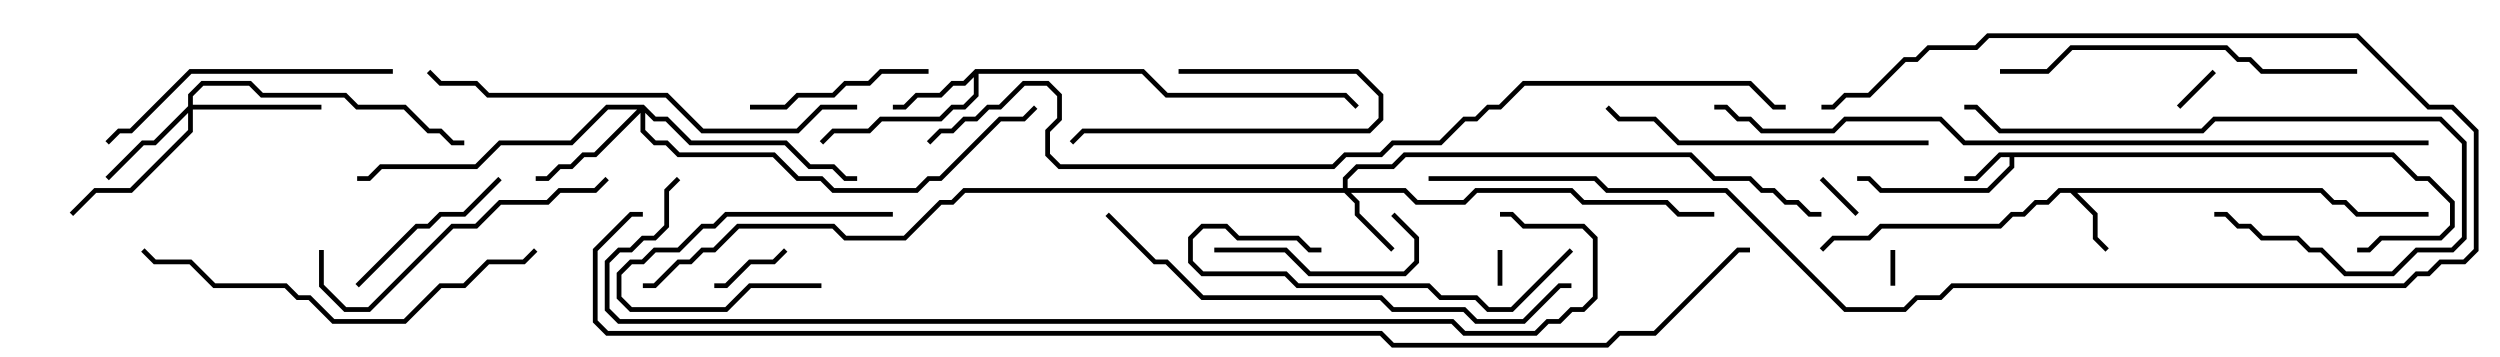 <svg version="1.1" width="105" height="15" xmlns="http://www.w3.org/2000/svg"><path d="M100.541,6.4L101.541,7.4L102.041,7.4L103.1,8.459L103.1,9.541L102.541,10.1L100.041,10.1L99.541,10.6L99,10.6L99,10.4L99.459,10.4L99.959,9.9L102.459,9.9L102.9,9.459L102.9,8.541L101.959,7.6L101.459,7.6L100.459,6.6L84.6,6.6L84.6,7.041L83.541,8.1L78.959,8.1L78.459,7.6L78,7.6L78,7.4L78.541,7.4L79.041,7.9L83.459,7.9L84.4,6.959L84.4,6.6L84.041,6.6L83.041,7.6L82.5,7.6L82.5,7.4L82.959,7.4L83.959,6.4z" stroke="none"/><path d="M97.541,7.9L98.041,8.4L98.541,8.4L99.041,8.9L102,8.9L102,9.1L98.959,9.1L98.459,8.6L97.959,8.6L97.459,8.1L87.241,8.1L88.1,8.959L88.1,9.959L88.571,10.429L88.429,10.571L87.9,10.041L87.9,9.041L86.959,8.1L86.541,8.1L86.041,8.6L85.541,8.6L85.041,9.1L84.541,9.1L84.041,9.6L79.041,9.6L78.541,10.1L77.041,10.1L76.571,10.571L76.429,10.429L76.959,9.9L78.459,9.9L78.959,9.4L83.959,9.4L84.459,8.9L84.959,8.9L85.459,8.4L85.959,8.4L86.459,7.9z" stroke="none"/><path d="M40.959,2.9L48.041,2.9L49.041,3.9L56.541,3.9L57.071,4.429L56.929,4.571L56.459,4.1L48.959,4.1L47.959,3.1L41.1,3.1L41.1,4.041L40.541,4.6L40.041,4.6L39.541,5.1L37.041,5.1L36.541,5.6L35.041,5.6L34.571,6.071L34.429,5.929L34.959,5.4L36.459,5.4L36.959,4.9L39.459,4.9L39.959,4.4L40.459,4.4L40.9,3.959L40.9,3.241L40.541,3.6L40.041,3.6L39.541,4.1L38.541,4.1L38.041,4.6L37.5,4.6L37.5,4.4L37.959,4.4L38.459,3.9L39.459,3.9L39.959,3.4L40.459,3.4z" stroke="none"/><path d="M56.4,7.9L56.4,7.459L56.959,6.9L58.459,6.9L58.959,6.4L71.041,6.4L72.041,7.4L73.541,7.4L74.041,7.9L74.541,7.9L75.041,8.4L75.541,8.4L76.041,8.9L76.5,8.9L76.5,9.1L75.959,9.1L75.459,8.6L74.959,8.6L74.459,8.1L73.959,8.1L73.459,7.6L71.959,7.6L70.959,6.6L59.041,6.6L58.541,7.1L57.041,7.1L56.6,7.541L56.6,7.9L59.041,7.9L59.541,8.4L61.459,8.4L61.959,7.9L66.041,7.9L66.541,8.4L70.041,8.4L70.541,8.9L72,8.9L72,9.1L70.459,9.1L69.959,8.6L66.459,8.6L65.959,8.1L62.041,8.1L61.541,8.6L59.459,8.6L58.959,8.1L56.741,8.1L57.1,8.459L57.1,8.959L58.571,10.429L58.429,10.571L56.9,9.041L56.9,8.541L56.459,8.1L40.541,8.1L40.041,8.6L39.541,8.6L38.041,10.1L35.459,10.1L34.959,9.6L31.041,9.6L30.041,10.6L29.541,10.6L29.041,11.1L28.541,11.1L27.541,12.1L27,12.1L27,11.9L27.459,11.9L28.459,10.9L28.959,10.9L29.459,10.4L29.959,10.4L30.959,9.4L35.041,9.4L35.541,9.9L37.959,9.9L39.459,8.4L39.959,8.4L40.459,7.9z" stroke="none"/><path d="M7.9,4.459L7.9,3.959L8.459,3.4L10.541,3.4L11.041,3.9L14.541,3.9L15.041,4.4L17.041,4.4L18.041,5.4L18.541,5.4L19.041,5.9L19.5,5.9L19.5,6.1L18.959,6.1L18.459,5.6L17.959,5.6L16.959,4.6L14.959,4.6L14.459,4.1L10.959,4.1L10.459,3.6L8.541,3.6L8.1,4.041L8.1,4.4L13.5,4.4L13.5,4.6L8.1,4.6L8.1,5.541L5.541,8.1L4.041,8.1L3.071,9.071L2.929,8.929L3.959,7.9L5.459,7.9L7.9,5.459L7.9,4.741L6.541,6.1L6.041,6.1L4.571,7.571L4.429,7.429L5.959,5.9L6.459,5.9z" stroke="none"/><path d="M27.041,4.4L27.541,4.9L28.041,4.9L29.041,5.9L33.041,5.9L34.041,6.9L35.041,6.9L35.541,7.4L36,7.4L36,7.6L35.459,7.6L34.959,7.1L33.959,7.1L32.959,6.1L28.959,6.1L27.959,5.1L27.459,5.1L27.1,4.741L27.1,5.459L27.541,5.9L28.041,5.9L28.541,6.4L32.541,6.4L33.541,7.4L34.541,7.4L35.041,7.9L38.459,7.9L38.959,7.4L39.459,7.4L41.959,4.9L42.959,4.9L43.429,4.429L43.571,4.571L43.041,5.1L42.041,5.1L39.541,7.6L39.041,7.6L38.541,8.1L34.959,8.1L34.459,7.6L33.459,7.6L32.459,6.6L28.459,6.6L27.959,6.1L27.459,6.1L26.9,5.541L26.9,4.741L25.041,6.6L24.541,6.6L24.041,7.1L23.541,7.1L23.041,7.6L22.5,7.6L22.5,7.4L22.959,7.4L23.459,6.9L23.959,6.9L24.459,6.4L24.959,6.4L26.759,4.6L25.541,4.6L24.041,6.1L21.041,6.1L20.041,7.1L16.041,7.1L15.541,7.6L15,7.6L15,7.4L15.459,7.4L15.959,6.9L19.959,6.9L20.959,5.9L23.959,5.9L25.459,4.4z" stroke="none"/><path d="M63.1,12L62.9,12L62.9,10.5L63.1,10.5z" stroke="none"/><path d="M79.4,10.5L79.6,10.5L79.6,12L79.4,12z" stroke="none"/><path d="M91.571,4.571L91.429,4.429L92.929,2.929L93.071,3.071z" stroke="none"/><path d="M76.429,7.571L76.571,7.429L78.071,8.929L77.929,9.071z" stroke="none"/><path d="M32.929,10.429L33.071,10.571L32.541,11.1L31.541,11.1L30.541,12.1L30,12.1L30,11.9L30.459,11.9L31.459,10.9L32.459,10.9z" stroke="none"/><path d="M34.5,11.9L34.5,12.1L31.541,12.1L30.541,13.1L26.459,13.1L25.9,12.541L25.9,11.459L26.459,10.9L26.959,10.9L27.459,10.4L28.459,10.4L29.459,9.4L29.959,9.4L30.459,8.9L37.5,8.9L37.5,9.1L30.541,9.1L30.041,9.6L29.541,9.6L28.541,10.6L27.541,10.6L27.041,11.1L26.541,11.1L26.1,11.541L26.1,12.459L26.541,12.9L30.459,12.9L31.459,11.9z" stroke="none"/><path d="M49.5,3.1L49.5,2.9L57.041,2.9L58.1,3.959L58.1,5.041L57.541,5.6L45.541,5.6L45.071,6.071L44.929,5.929L45.459,5.4L57.459,5.4L57.9,4.959L57.9,4.041L56.959,3.1z" stroke="none"/><path d="M15.071,12.071L14.929,11.929L17.459,9.4L17.959,9.4L18.459,8.9L19.459,8.9L20.929,7.429L21.071,7.571L19.541,9.1L18.541,9.1L18.041,9.6L17.541,9.6z" stroke="none"/><path d="M51,10.6L51,10.4L54.041,10.4L55.041,11.4L58.959,11.4L59.4,10.959L59.4,10.041L58.429,9.071L58.571,8.929L59.6,9.959L59.6,11.041L59.041,11.6L54.959,11.6L53.959,10.6z" stroke="none"/><path d="M39,2.9L39,3.1L37.041,3.1L36.541,3.6L35.541,3.6L35.041,4.1L33.541,4.1L33.041,4.6L31.5,4.6L31.5,4.4L32.959,4.4L33.459,3.9L34.959,3.9L35.459,3.4L36.459,3.4L36.959,2.9z" stroke="none"/><path d="M55.5,10.4L55.5,10.6L54.959,10.6L54.459,10.1L51.959,10.1L51.459,9.6L50.541,9.6L50.1,10.041L50.1,10.959L50.541,11.4L54.041,11.4L54.541,11.9L60.041,11.9L60.541,12.4L62.041,12.4L62.541,12.9L63.459,12.9L65.929,10.429L66.071,10.571L63.541,13.1L62.459,13.1L61.959,12.6L60.459,12.6L59.959,12.1L54.459,12.1L53.959,11.6L50.459,11.6L49.9,11.041L49.9,9.959L50.459,9.4L51.541,9.4L52.041,9.9L54.541,9.9L55.041,10.4z" stroke="none"/><path d="M93,9.1L93,8.9L93.541,8.9L94.041,9.4L94.541,9.4L95.041,9.9L96.541,9.9L97.041,10.4L97.541,10.4L98.541,11.4L100.459,11.4L101.459,10.4L102.959,10.4L103.4,9.959L103.4,6.041L102.459,5.1L93.041,5.1L92.541,5.6L83.959,5.6L82.959,4.6L82.5,4.6L82.5,4.4L83.041,4.4L84.041,5.4L92.459,5.4L92.959,4.9L102.541,4.9L103.6,5.959L103.6,10.041L103.041,10.6L101.541,10.6L100.541,11.6L98.459,11.6L97.459,10.6L96.959,10.6L96.459,10.1L94.959,10.1L94.459,9.6L93.959,9.6L93.459,9.1z" stroke="none"/><path d="M16.5,2.9L16.5,3.1L8.041,3.1L5.541,5.6L5.041,5.6L4.571,6.071L4.429,5.929L4.959,5.4L5.459,5.4L7.959,2.9z" stroke="none"/><path d="M13.4,10.5L13.6,10.5L13.6,11.959L14.541,12.9L15.459,12.9L18.959,9.4L19.959,9.4L20.959,8.4L22.959,8.4L23.459,7.9L24.959,7.9L25.429,7.429L25.571,7.571L25.041,8.1L23.541,8.1L23.041,8.6L21.041,8.6L20.041,9.6L19.041,9.6L15.541,13.1L14.459,13.1L13.4,12.041z" stroke="none"/><path d="M67.429,4.571L67.571,4.429L68.041,4.9L69.541,4.9L70.541,5.9L81,5.9L81,6.1L70.459,6.1L69.459,5.1L67.959,5.1z" stroke="none"/><path d="M99,2.9L99,3.1L94.959,3.1L94.459,2.6L93.959,2.6L93.459,2.1L87.041,2.1L86.041,3.1L84,3.1L84,2.9L85.959,2.9L86.959,1.9L93.541,1.9L94.041,2.4L94.541,2.4L95.041,2.9z" stroke="none"/><path d="M5.929,10.571L6.071,10.429L6.541,10.9L8.041,10.9L9.041,11.9L12.041,11.9L12.541,12.4L13.041,12.4L14.041,13.4L16.959,13.4L18.459,11.9L19.459,11.9L20.459,10.9L21.959,10.9L22.429,10.429L22.571,10.571L22.041,11.1L20.541,11.1L19.541,12.1L18.541,12.1L17.041,13.6L13.959,13.6L12.959,12.6L12.459,12.6L11.959,12.1L8.959,12.1L7.959,11.1L6.459,11.1z" stroke="none"/><path d="M76.5,4.6L76.5,4.4L76.959,4.4L77.459,3.9L78.459,3.9L79.959,2.4L80.459,2.4L80.959,1.9L82.959,1.9L83.459,1.4L99.041,1.4L102.041,4.4L103.041,4.4L104.1,5.459L104.1,10.541L103.541,11.1L102.541,11.1L102.041,11.6L101.541,11.6L101.041,12.1L82.041,12.1L81.541,12.6L80.541,12.6L80.041,13.1L77.459,13.1L72.459,8.1L67.459,8.1L66.959,7.6L60,7.6L60,7.4L67.041,7.4L67.541,7.9L72.541,7.9L77.541,12.9L79.959,12.9L80.459,12.4L81.459,12.4L81.959,11.9L100.959,11.9L101.459,11.4L101.959,11.4L102.459,10.9L103.459,10.9L103.9,10.459L103.9,5.541L102.959,4.6L101.959,4.6L98.959,1.6L83.541,1.6L83.041,2.1L81.041,2.1L80.541,2.6L80.041,2.6L78.541,4.1L77.541,4.1L77.041,4.6z" stroke="none"/><path d="M36,4.4L36,4.6L34.541,4.6L33.541,5.6L29.459,5.6L27.959,4.1L20.459,4.1L19.959,3.6L18.459,3.6L17.929,3.071L18.071,2.929L18.541,3.4L20.041,3.4L20.541,3.9L28.041,3.9L29.541,5.4L33.459,5.4L34.459,4.4z" stroke="none"/><path d="M46.429,9.071L46.571,8.929L48.541,10.9L49.041,10.9L50.541,12.4L58.041,12.4L58.541,12.9L61.541,12.9L62.041,13.4L63.959,13.4L65.459,11.9L66,11.9L66,12.1L65.541,12.1L64.041,13.6L61.959,13.6L61.459,13.1L58.459,13.1L57.959,12.6L50.459,12.6L48.959,11.1L48.459,11.1z" stroke="none"/><path d="M102,5.9L102,6.1L82.459,6.1L81.459,5.1L77.541,5.1L77.041,5.6L73.959,5.6L73.459,5.1L72.959,5.1L72.459,4.6L72,4.6L72,4.4L72.541,4.4L73.041,4.9L73.541,4.9L74.041,5.4L76.959,5.4L77.459,4.9L81.541,4.9L82.541,5.9z" stroke="none"/><path d="M28.429,7.429L28.571,7.571L28.1,8.041L28.1,9.541L27.541,10.1L27.041,10.1L26.541,10.6L26.041,10.6L25.6,11.041L25.6,12.959L26.041,13.4L61.041,13.4L61.541,13.9L64.459,13.9L64.959,13.4L65.459,13.4L65.959,12.9L66.459,12.9L66.9,12.459L66.9,10.041L66.459,9.6L63.959,9.6L63.459,9.1L63,9.1L63,8.9L63.541,8.9L64.041,9.4L66.541,9.4L67.1,9.959L67.1,12.541L66.541,13.1L66.041,13.1L65.541,13.6L65.041,13.6L64.541,14.1L61.459,14.1L60.959,13.6L25.959,13.6L25.4,13.041L25.4,10.959L25.959,10.4L26.459,10.4L26.959,9.9L27.459,9.9L27.9,9.459L27.9,7.959z" stroke="none"/><path d="M39.071,6.071L38.929,5.929L39.459,5.4L39.959,5.4L40.459,4.9L40.959,4.9L41.459,4.4L41.959,4.4L42.959,3.4L44.041,3.4L44.6,3.959L44.6,5.041L44.1,5.541L44.1,6.459L44.541,6.9L55.959,6.9L56.459,6.4L57.959,6.4L58.459,5.9L60.459,5.9L61.459,4.9L61.959,4.9L62.459,4.4L62.959,4.4L63.959,3.4L73.541,3.4L74.541,4.4L75,4.4L75,4.6L74.459,4.6L73.459,3.6L64.041,3.6L63.041,4.6L62.541,4.6L62.041,5.1L61.541,5.1L60.541,6.1L58.541,6.1L58.041,6.6L56.541,6.6L56.041,7.1L44.459,7.1L43.9,6.541L43.9,5.459L44.4,4.959L44.4,4.041L43.959,3.6L43.041,3.6L42.041,4.6L41.541,4.6L41.041,5.1L40.541,5.1L40.041,5.6L39.541,5.6z" stroke="none"/><path d="M27,8.9L27,9.1L26.541,9.1L25.1,10.541L25.1,13.459L25.541,13.9L58.041,13.9L58.541,14.4L67.459,14.4L67.959,13.9L69.459,13.9L72.959,10.4L73.5,10.4L73.5,10.6L73.041,10.6L69.541,14.1L68.041,14.1L67.541,14.6L58.459,14.6L57.959,14.1L25.459,14.1L24.9,13.541L24.9,10.459L26.459,8.9z" stroke="none"/></svg>